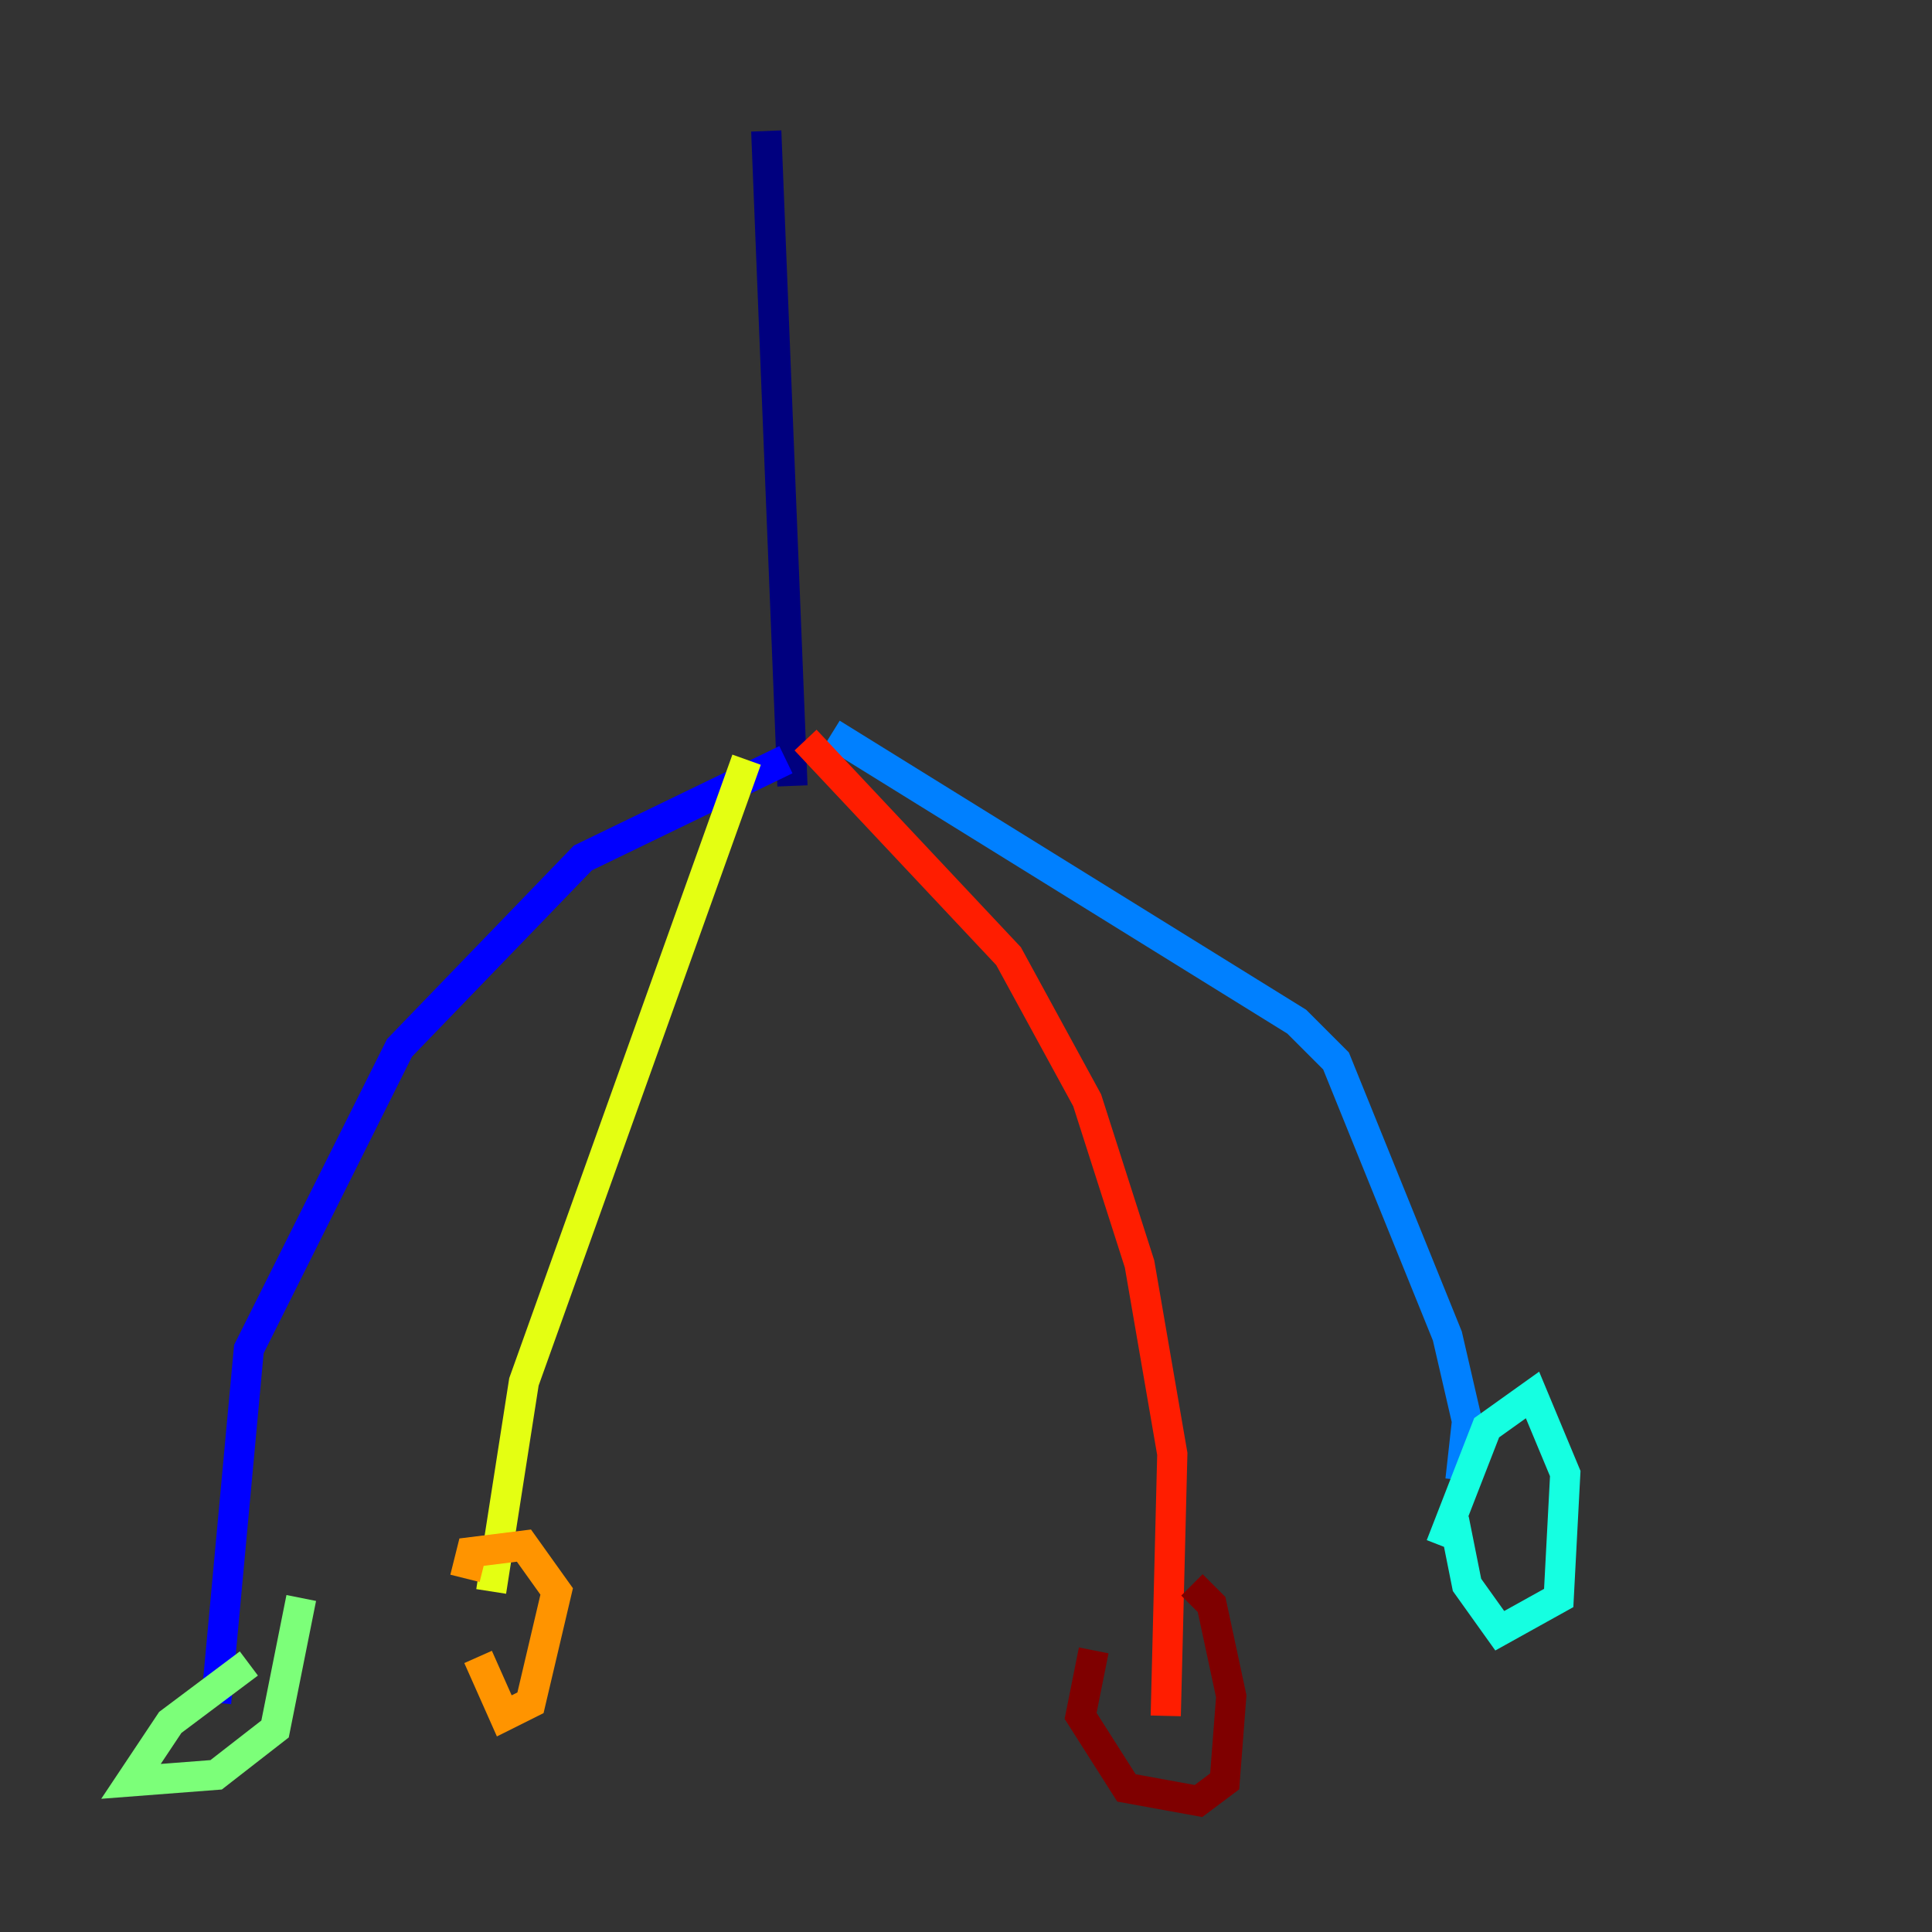 <?xml version="1.0" encoding="utf-8" ?>
<svg baseProfile="tiny" height="128" version="1.2" viewBox="0,0,128,128" width="128" xmlns="http://www.w3.org/2000/svg" xmlns:ev="http://www.w3.org/2001/xml-events" xmlns:xlink="http://www.w3.org/1999/xlink"><rect x="0" y="0" width="128" height="128" fill="#333333" stroke="none"/><defs /><polyline fill="none" points="50.766,8.678 52.502,52.068" stroke="#00007f" stroke-width="2" /><polyline fill="none" points="52.068,50.332 38.617,56.841 26.468,69.424 16.488,89.383 14.319,112.814" stroke="#0000ff" stroke-width="2" /><polyline fill="none" points="55.105,48.597 85.912,67.688 88.515,70.291 95.891,88.515 97.193,94.156 96.759,98.061" stroke="#0080ff" stroke-width="2" /><polyline fill="none" points="95.458,102.4 98.495,94.59 101.532,92.42 103.702,97.627 103.268,105.871 99.363,108.041 97.193,105.003 96.325,100.664" stroke="#15ffe1" stroke-width="2" /><polyline fill="none" points="16.488,110.21 11.281,114.115 8.678,118.02 14.319,117.586 18.224,114.549 19.959,105.871" stroke="#7cff79" stroke-width="2" /><polyline fill="none" points="49.464,50.332 34.712,91.552 32.542,105.437" stroke="#e4ff12" stroke-width="2" /><polyline fill="none" points="30.807,104.57 31.241,102.834 34.712,102.4 36.881,105.437 35.146,112.814 33.41,113.681 31.675,109.776" stroke="#ff9400" stroke-width="2" /><polyline fill="none" points="53.37,49.031 66.82,63.349 72.027,72.895 75.498,83.742 77.668,96.325 77.234,113.681" stroke="#ff1d00" stroke-width="2" /><polyline fill="none" points="78.969,105.003 80.271,106.305 81.573,112.38 81.139,118.02 79.403,119.322 74.63,118.454 71.593,113.681 72.461,109.342" stroke="#7f0000" stroke-width="2" /></svg>